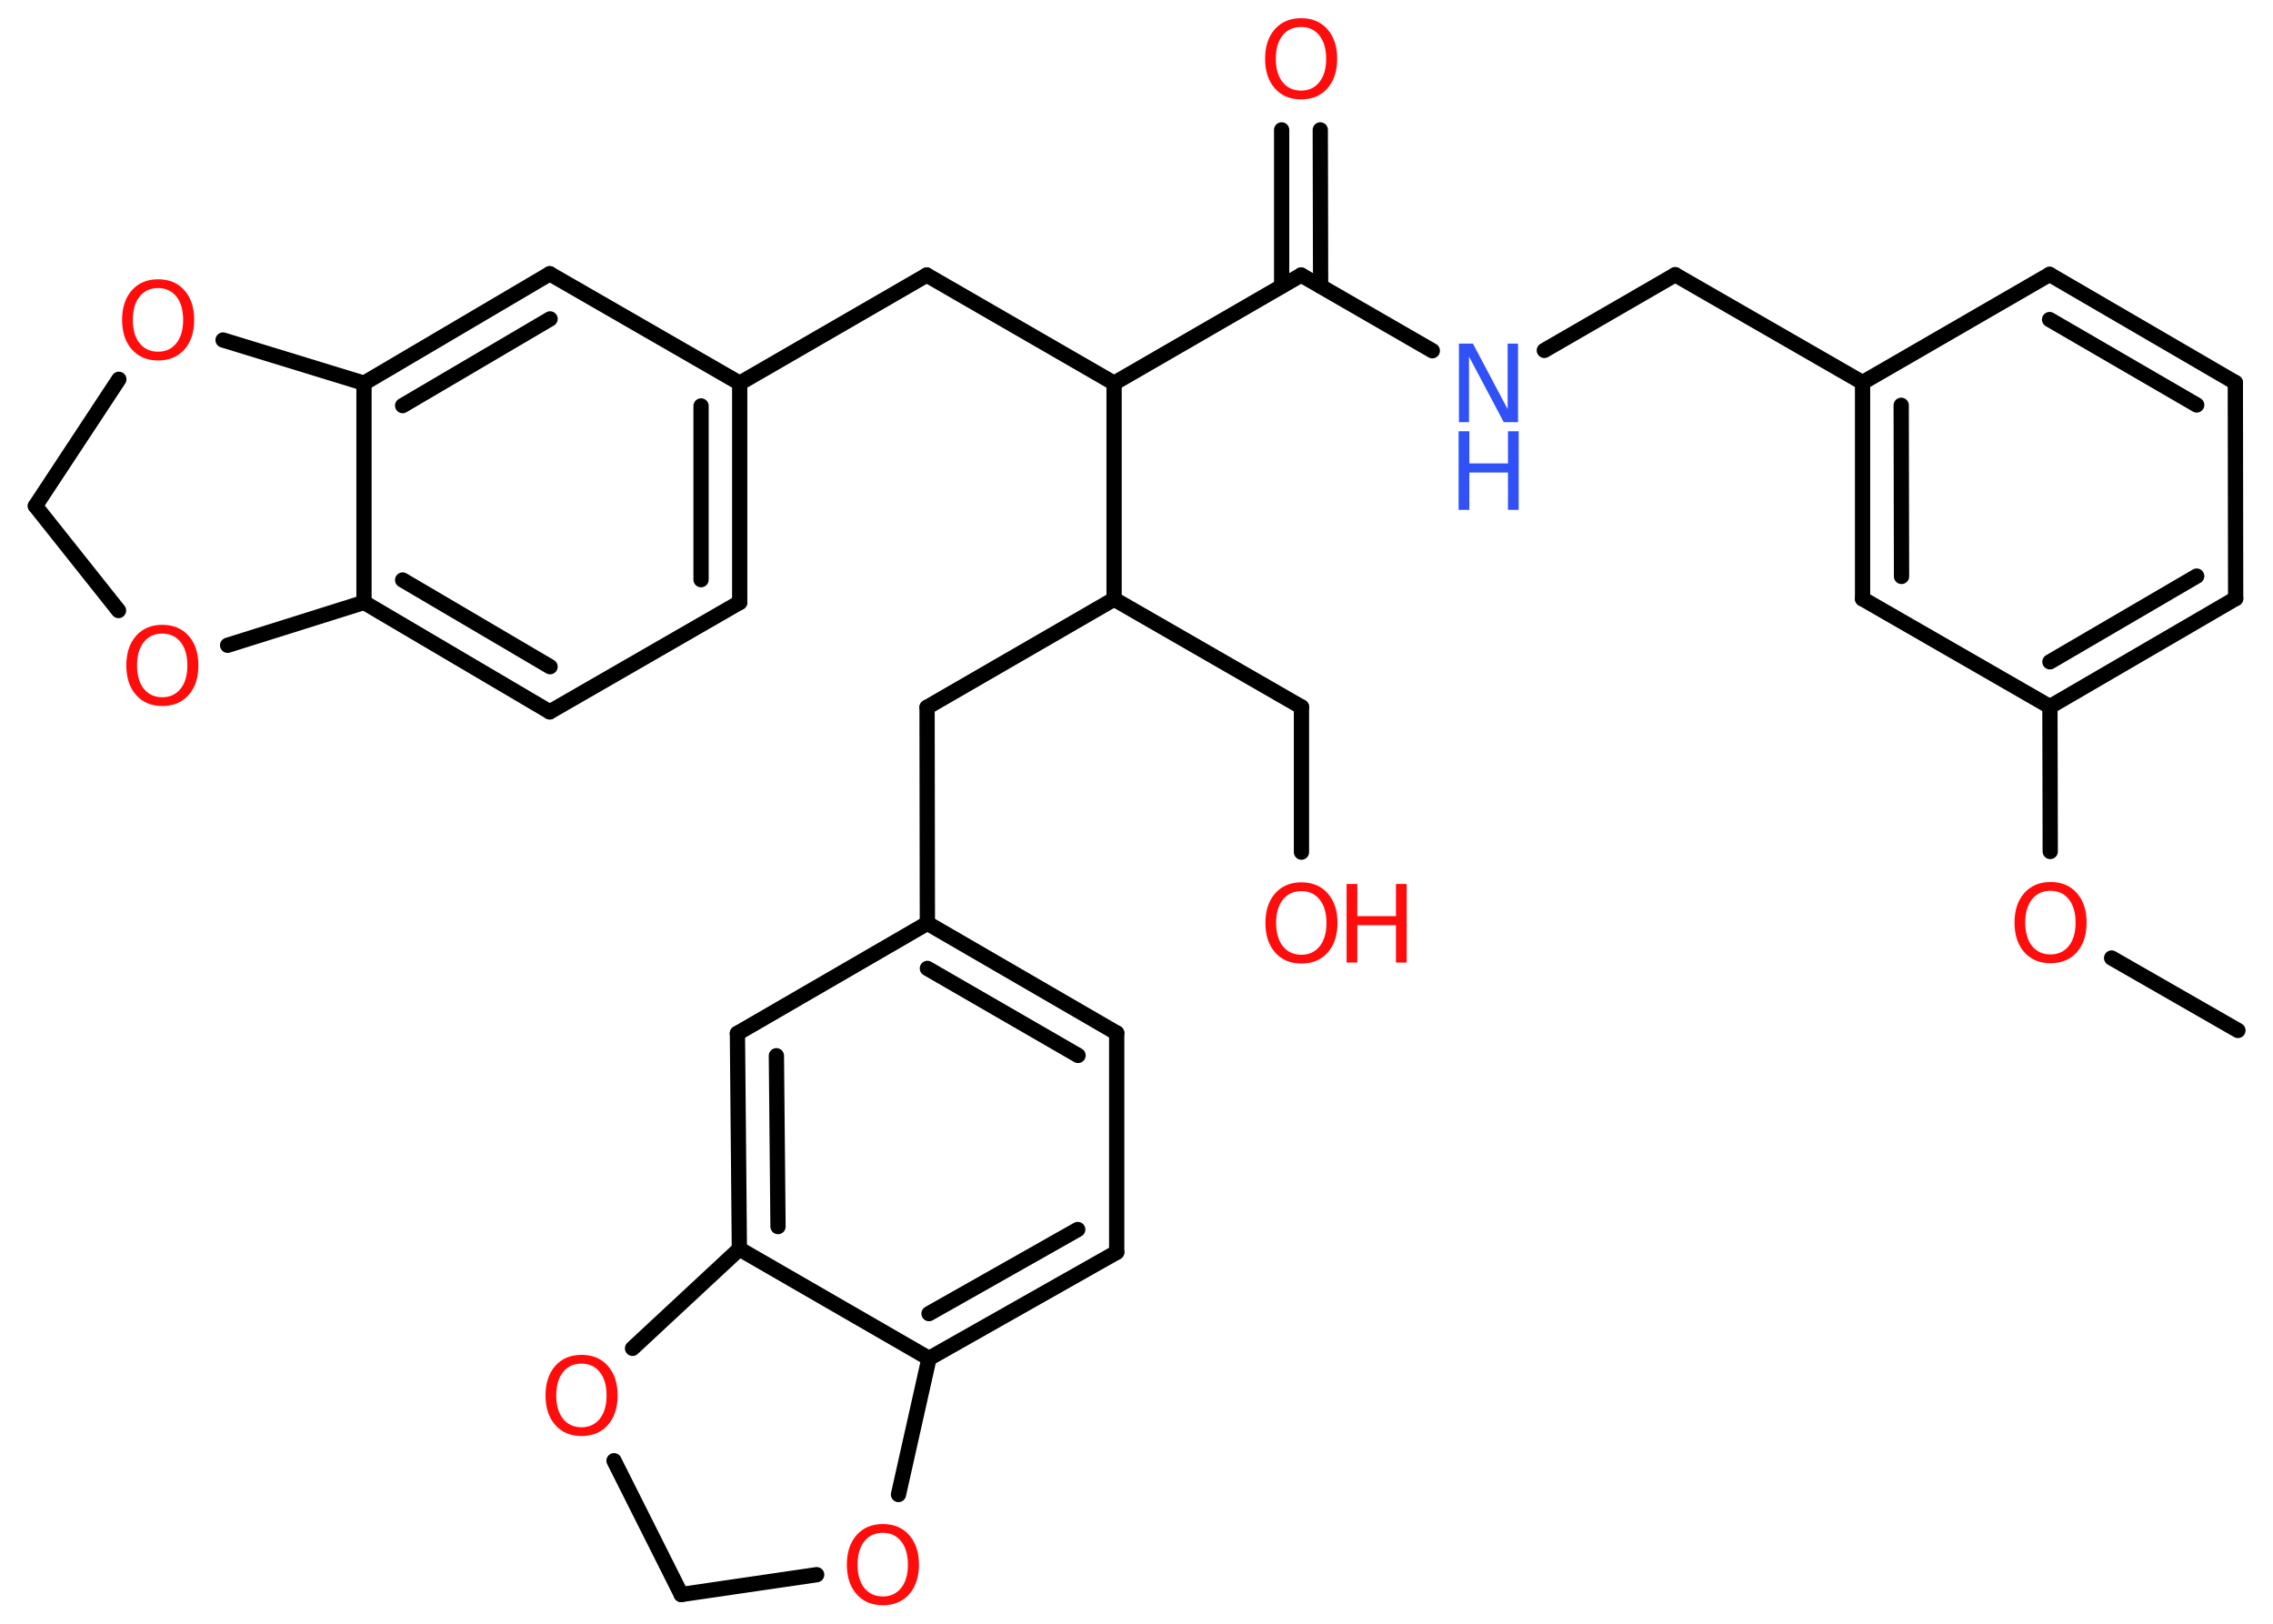 <?xml version='1.0' encoding='UTF-8'?>
<!DOCTYPE svg PUBLIC "-//W3C//DTD SVG 1.1//EN" "http://www.w3.org/Graphics/SVG/1.1/DTD/svg11.dtd">
<svg version='1.2' xmlns='http://www.w3.org/2000/svg' xmlns:xlink='http://www.w3.org/1999/xlink' width='70.0mm' height='50.0mm' viewBox='0 0 70.0 50.0'>
  <desc>Generated by the Chemistry Development Kit (http://github.com/cdk)</desc>
  <g stroke-linecap='round' stroke-linejoin='round' stroke='#000000' stroke-width='.47' fill='#FF0D0D'>
    <rect x='.0' y='.0' width='70.0' height='50.0' fill='#FFFFFF' stroke='none'/>
    <g id='mol1' class='mol'>
      <line id='mol1bnd1' class='bond' x1='68.92' y1='31.73' x2='65.03' y2='29.5'/>
      <line id='mol1bnd2' class='bond' x1='63.14' y1='26.22' x2='63.13' y2='21.76'/>
      <g id='mol1bnd3' class='bond'>
        <line x1='63.13' y1='21.76' x2='68.85' y2='18.43'/>
        <line x1='63.13' y1='20.38' x2='67.65' y2='17.74'/>
      </g>
      <line id='mol1bnd4' class='bond' x1='68.85' y1='18.43' x2='68.84' y2='11.78'/>
      <g id='mol1bnd5' class='bond'>
        <line x1='68.84' y1='11.78' x2='63.12' y2='8.45'/>
        <line x1='67.65' y1='12.47' x2='63.12' y2='9.84'/>
      </g>
      <line id='mol1bnd6' class='bond' x1='63.12' y1='8.45' x2='57.36' y2='11.78'/>
      <line id='mol1bnd7' class='bond' x1='57.36' y1='11.78' x2='51.59' y2='8.46'/>
      <line id='mol1bnd8' class='bond' x1='51.59' y1='8.46' x2='47.56' y2='10.79'/>
      <line id='mol1bnd9' class='bond' x1='44.11' y1='10.8' x2='40.07' y2='8.47'/>
      <g id='mol1bnd10' class='bond'>
        <line x1='39.47' y1='8.81' x2='39.47' y2='4.0'/>
        <line x1='40.67' y1='8.81' x2='40.66' y2='4.0'/>
      </g>
      <line id='mol1bnd11' class='bond' x1='40.07' y1='8.47' x2='34.31' y2='11.8'/>
      <line id='mol1bnd12' class='bond' x1='34.31' y1='11.8' x2='28.54' y2='8.47'/>
      <line id='mol1bnd13' class='bond' x1='28.54' y1='8.47' x2='22.78' y2='11.8'/>
      <g id='mol1bnd14' class='bond'>
        <line x1='22.78' y1='18.55' x2='22.78' y2='11.8'/>
        <line x1='21.59' y1='17.85' x2='21.59' y2='12.5'/>
      </g>
      <line id='mol1bnd15' class='bond' x1='22.78' y1='18.55' x2='16.93' y2='21.92'/>
      <g id='mol1bnd16' class='bond'>
        <line x1='11.21' y1='18.55' x2='16.93' y2='21.92'/>
        <line x1='12.4' y1='17.86' x2='16.94' y2='20.53'/>
      </g>
      <line id='mol1bnd17' class='bond' x1='11.21' y1='18.55' x2='11.21' y2='11.8'/>
      <g id='mol1bnd18' class='bond'>
        <line x1='16.93' y1='8.43' x2='11.21' y2='11.8'/>
        <line x1='16.94' y1='9.82' x2='12.4' y2='12.49'/>
      </g>
      <line id='mol1bnd19' class='bond' x1='22.78' y1='11.8' x2='16.93' y2='8.43'/>
      <line id='mol1bnd20' class='bond' x1='11.21' y1='11.8' x2='6.87' y2='10.47'/>
      <line id='mol1bnd21' class='bond' x1='3.66' y1='11.68' x2='1.09' y2='15.58'/>
      <line id='mol1bnd22' class='bond' x1='1.09' y1='15.58' x2='3.65' y2='18.8'/>
      <line id='mol1bnd23' class='bond' x1='11.21' y1='18.55' x2='7.01' y2='19.87'/>
      <line id='mol1bnd24' class='bond' x1='34.31' y1='11.8' x2='34.31' y2='18.45'/>
      <line id='mol1bnd25' class='bond' x1='34.31' y1='18.45' x2='40.08' y2='21.77'/>
      <line id='mol1bnd26' class='bond' x1='40.08' y1='21.77' x2='40.08' y2='26.24'/>
      <line id='mol1bnd27' class='bond' x1='34.31' y1='18.45' x2='28.55' y2='21.78'/>
      <line id='mol1bnd28' class='bond' x1='28.55' y1='21.78' x2='28.56' y2='28.43'/>
      <g id='mol1bnd29' class='bond'>
        <line x1='34.39' y1='31.81' x2='28.56' y2='28.43'/>
        <line x1='33.2' y1='32.5' x2='28.56' y2='29.82'/>
      </g>
      <line id='mol1bnd30' class='bond' x1='34.39' y1='31.81' x2='34.39' y2='38.56'/>
      <g id='mol1bnd31' class='bond'>
        <line x1='28.61' y1='41.83' x2='34.39' y2='38.56'/>
        <line x1='28.61' y1='40.45' x2='33.19' y2='37.86'/>
      </g>
      <line id='mol1bnd32' class='bond' x1='28.61' y1='41.83' x2='22.77' y2='38.46'/>
      <g id='mol1bnd33' class='bond'>
        <line x1='22.71' y1='31.82' x2='22.77' y2='38.46'/>
        <line x1='23.91' y1='32.51' x2='23.96' y2='37.77'/>
      </g>
      <line id='mol1bnd34' class='bond' x1='28.56' y1='28.43' x2='22.71' y2='31.82'/>
      <line id='mol1bnd35' class='bond' x1='22.77' y1='38.46' x2='19.48' y2='41.52'/>
      <line id='mol1bnd36' class='bond' x1='18.91' y1='44.98' x2='20.98' y2='49.1'/>
      <line id='mol1bnd37' class='bond' x1='20.98' y1='49.1' x2='25.15' y2='48.49'/>
      <line id='mol1bnd38' class='bond' x1='28.61' y1='41.83' x2='27.67' y2='46.02'/>
      <g id='mol1bnd39' class='bond'>
        <line x1='57.36' y1='11.78' x2='57.36' y2='18.44'/>
        <line x1='58.55' y1='12.48' x2='58.56' y2='17.75'/>
      </g>
      <line id='mol1bnd40' class='bond' x1='63.13' y1='21.76' x2='57.36' y2='18.44'/>
      <path id='mol1atm2' class='atom' d='M63.15 27.43q-.36 .0 -.57 .26q-.21 .26 -.21 .72q.0 .46 .21 .72q.21 .26 .57 .26q.35 .0 .56 -.26q.21 -.26 .21 -.72q.0 -.46 -.21 -.72q-.21 -.26 -.56 -.26zM63.15 27.16q.51 .0 .81 .34q.3 .34 .3 .91q.0 .57 -.3 .91q-.3 .34 -.81 .34q-.51 .0 -.81 -.34q-.3 -.34 -.3 -.91q.0 -.57 .3 -.91q.3 -.34 .81 -.34z' stroke='none'/>
      <g id='mol1atm9' class='atom'>
        <path d='M44.92 10.58h.44l1.07 2.02v-2.02h.32v2.42h-.44l-1.07 -2.02v2.02h-.31v-2.42z' stroke='none' fill='#3050F8'/>
        <path d='M44.92 13.28h.33v.99h1.19v-.99h.33v2.42h-.33v-1.15h-1.19v1.15h-.33v-2.42z' stroke='none' fill='#3050F8'/>
      </g>
      <path id='mol1atm11' class='atom' d='M40.07 .83q-.36 .0 -.57 .26q-.21 .26 -.21 .72q.0 .46 .21 .72q.21 .26 .57 .26q.35 .0 .56 -.26q.21 -.26 .21 -.72q.0 -.46 -.21 -.72q-.21 -.26 -.56 -.26zM40.07 .56q.51 .0 .81 .34q.3 .34 .3 .91q.0 .57 -.3 .91q-.3 .34 -.81 .34q-.51 .0 -.81 -.34q-.3 -.34 -.3 -.91q.0 -.57 .3 -.91q.3 -.34 .81 -.34z' stroke='none'/>
      <path id='mol1atm20' class='atom' d='M4.87 8.87q-.36 .0 -.57 .26q-.21 .26 -.21 .72q.0 .46 .21 .72q.21 .26 .57 .26q.35 .0 .56 -.26q.21 -.26 .21 -.72q.0 -.46 -.21 -.72q-.21 -.26 -.56 -.26zM4.87 8.6q.51 .0 .81 .34q.3 .34 .3 .91q.0 .57 -.3 .91q-.3 .34 -.81 .34q-.51 .0 -.81 -.34q-.3 -.34 -.3 -.91q.0 -.57 .3 -.91q.3 -.34 .81 -.34z' stroke='none'/>
      <path id='mol1atm22' class='atom' d='M5.0 19.51q-.36 .0 -.57 .26q-.21 .26 -.21 .72q.0 .46 .21 .72q.21 .26 .57 .26q.35 .0 .56 -.26q.21 -.26 .21 -.72q.0 -.46 -.21 -.72q-.21 -.26 -.56 -.26zM5.0 19.24q.51 .0 .81 .34q.3 .34 .3 .91q.0 .57 -.3 .91q-.3 .34 -.81 .34q-.51 .0 -.81 -.34q-.3 -.34 -.3 -.91q.0 -.57 .3 -.91q.3 -.34 .81 -.34z' stroke='none'/>
      <g id='mol1atm25' class='atom'>
        <path d='M40.08 27.44q-.36 .0 -.57 .26q-.21 .26 -.21 .72q.0 .46 .21 .72q.21 .26 .57 .26q.35 .0 .56 -.26q.21 -.26 .21 -.72q.0 -.46 -.21 -.72q-.21 -.26 -.56 -.26zM40.08 27.17q.51 .0 .81 .34q.3 .34 .3 .91q.0 .57 -.3 .91q-.3 .34 -.81 .34q-.51 .0 -.81 -.34q-.3 -.34 -.3 -.91q.0 -.57 .3 -.91q.3 -.34 .81 -.34z' stroke='none'/>
        <path d='M41.47 27.22h.33v.99h1.19v-.99h.33v2.42h-.33v-1.15h-1.19v1.15h-.33v-2.42z' stroke='none'/>
      </g>
      <path id='mol1atm33' class='atom' d='M17.91 41.99q-.36 .0 -.57 .26q-.21 .26 -.21 .72q.0 .46 .21 .72q.21 .26 .57 .26q.35 .0 .56 -.26q.21 -.26 .21 -.72q.0 -.46 -.21 -.72q-.21 -.26 -.56 -.26zM17.91 41.72q.51 .0 .81 .34q.3 .34 .3 .91q.0 .57 -.3 .91q-.3 .34 -.81 .34q-.51 .0 -.81 -.34q-.3 -.34 -.3 -.91q.0 -.57 .3 -.91q.3 -.34 .81 -.34z' stroke='none'/>
      <path id='mol1atm35' class='atom' d='M27.19 47.2q-.36 .0 -.57 .26q-.21 .26 -.21 .72q.0 .46 .21 .72q.21 .26 .57 .26q.35 .0 .56 -.26q.21 -.26 .21 -.72q.0 -.46 -.21 -.72q-.21 -.26 -.56 -.26zM27.19 46.93q.51 .0 .81 .34q.3 .34 .3 .91q.0 .57 -.3 .91q-.3 .34 -.81 .34q-.51 .0 -.81 -.34q-.3 -.34 -.3 -.91q.0 -.57 .3 -.91q.3 -.34 .81 -.34z' stroke='none'/>
    </g>
  </g>
</svg>
